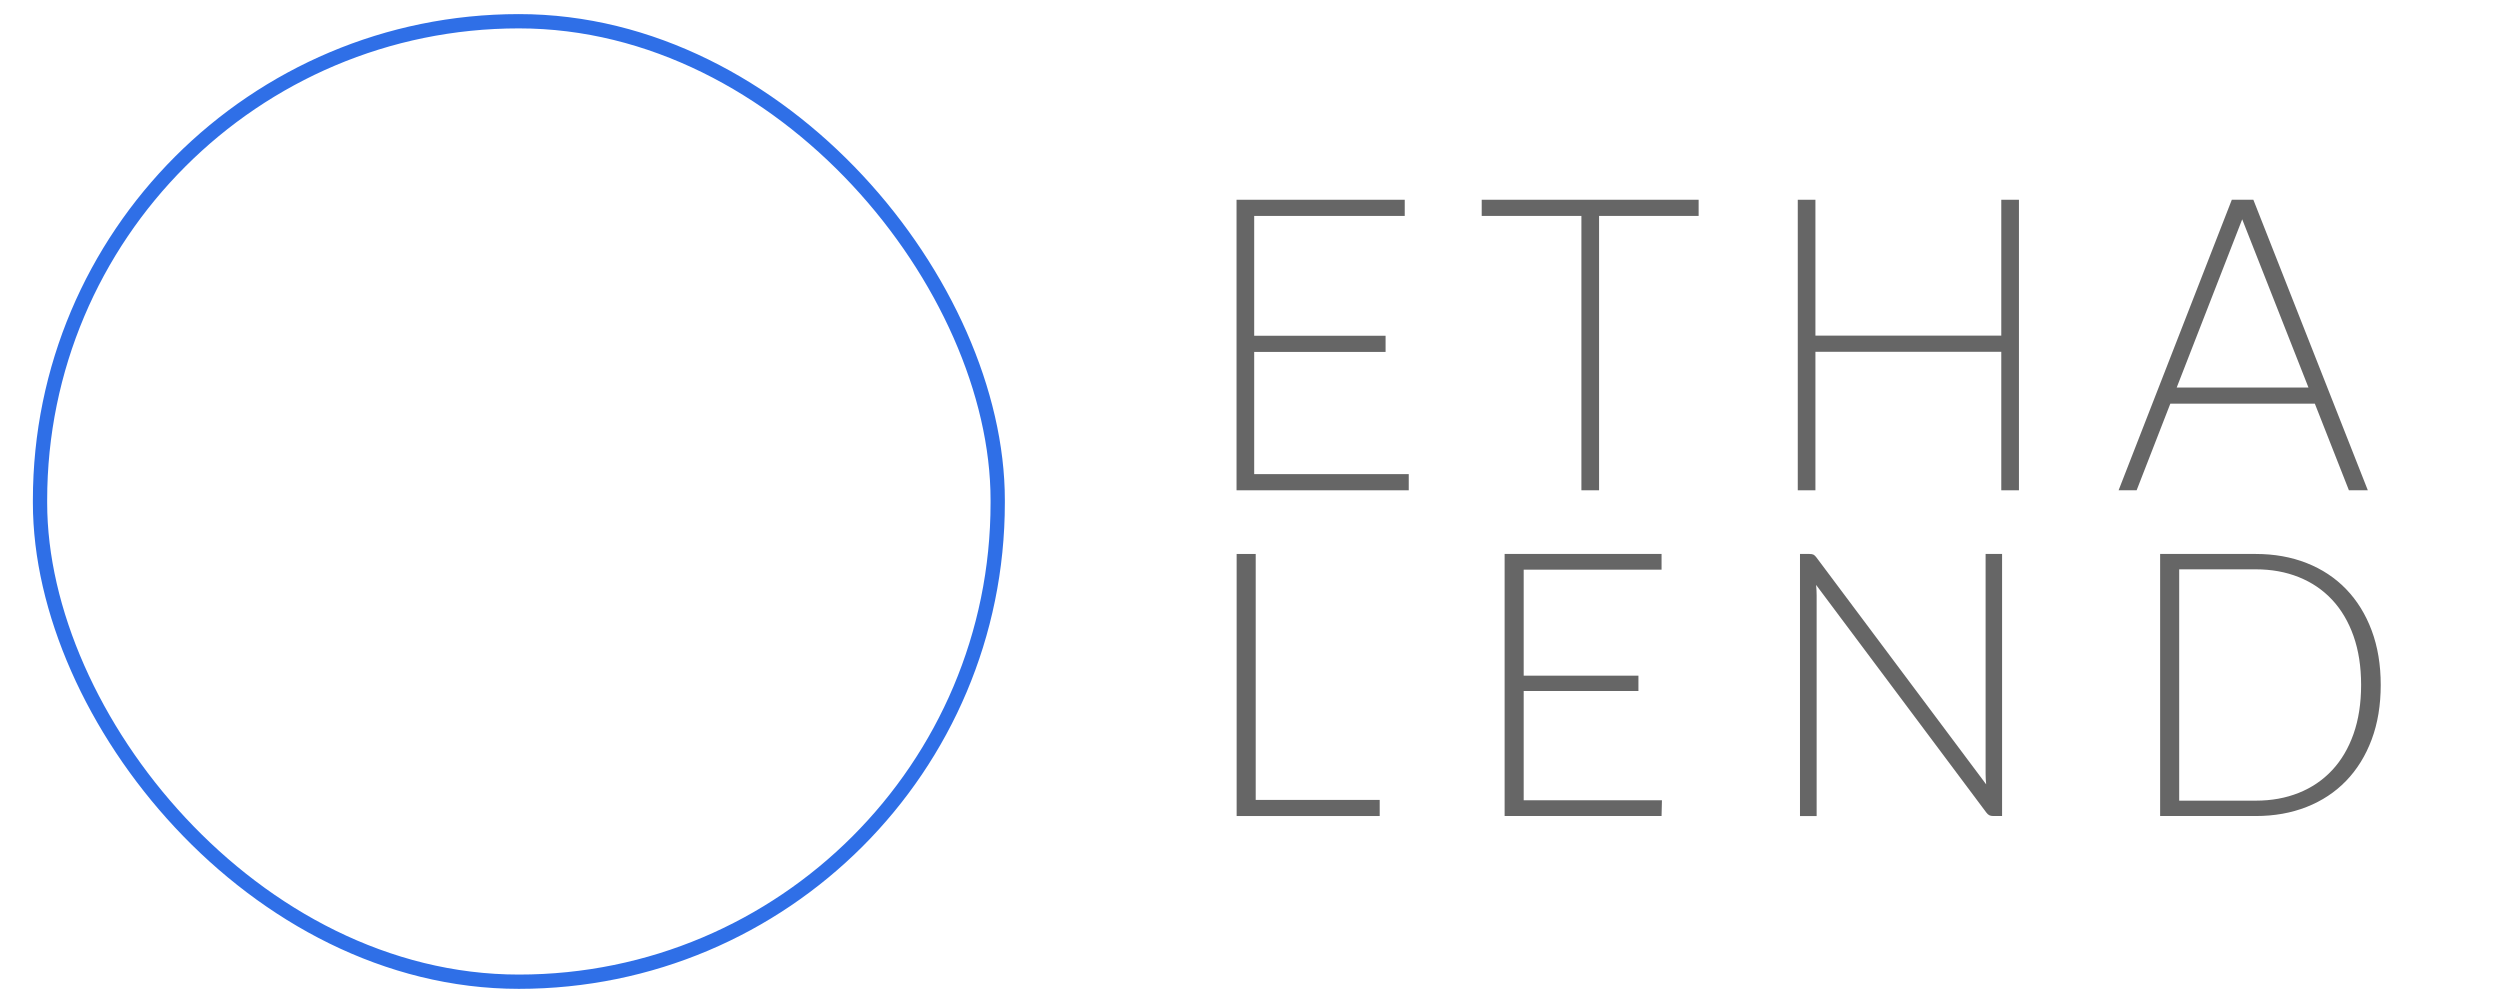 <svg width="350" height="140" viewBox="0 0 350 140" fill="none" xmlns="http://www.w3.org/2000/svg">
<g clip-path="url(#clip0)">
<path d="M90.578 78.939L45.741 58.153V43.602L90.578 64.389V78.939Z" fill="#10409A"/>
<path d="M45.741 99.727L90.578 78.94V64.39L45.741 85.177V99.727Z" fill="#10409A"/>
<path d="M102.217 58.198H45.741V43.554H107.391L102.217 58.198Z" fill="#2F6FE7"/>
<path d="M90.584 78.961H34.432L29.258 64.317H90.584V78.961Z" fill="#2F6FE7"/>
<path d="M102.217 99.724H45.741V85.08H107.391L102.217 99.724Z" fill="#2F6FE7"/>
</g>
<rect x="5.604" y="2.974" width="134.075" height="134.465" rx="67.038" stroke="#2F6FE7" stroke-width="2"/>
<path d="M173.115 27.966H196.663V30.23H175.587V47.005H193.981V49.269H175.587V66.377H197.225V68.641H173.115V27.966Z" fill="#666666"/>
<path d="M237.808 30.229H223.869V68.64H221.397V30.229H207.439V27.965H237.808V30.229Z" fill="#666666"/>
<path d="M251.688 27.966H254.159V46.987H280.18V27.966H282.652V68.641H280.18V49.251H254.159V68.641H251.688V27.966Z" fill="#666666"/>
<path d="M324.078 56.514H303.845L299.128 68.64H296.603L312.454 27.965H315.47L331.496 68.64H328.848L324.078 56.514ZM323.184 54.251L313.909 30.703L304.739 54.251H323.184Z" fill="#666666"/>
<path d="M193.158 111.988V114.244H173.13V77.555H175.799V111.988H193.158Z" fill="#666666"/>
<path d="M232.671 112.041L232.619 114.244H210.647V77.555H232.619V79.758H213.317V94.59H229.38V96.742H213.317V112.041H232.671Z" fill="#666666"/>
<path d="M280.291 77.555V114.244H279.048C278.823 114.244 278.637 114.205 278.49 114.128C278.343 114.05 278.201 113.916 278.063 113.726L254.252 81.885C254.304 82.404 254.33 82.896 254.33 83.363V114.245H251.998V77.555H253.319C253.561 77.555 253.747 77.585 253.877 77.645C254.006 77.706 254.149 77.84 254.304 78.047L278.063 109.811C278.011 109.292 277.985 108.799 277.985 108.332V77.555H280.291V77.555Z" fill="#666666"/>
<path d="M333.302 95.886C333.302 98.721 332.879 101.271 332.033 103.536C331.186 105.8 329.994 107.728 328.457 109.318C326.919 110.908 325.076 112.127 322.926 112.974C320.775 113.821 318.404 114.244 315.813 114.244H302.418V77.555H315.813C318.404 77.555 320.775 77.979 322.926 78.825C325.076 79.672 326.919 80.891 328.457 82.481C329.994 84.072 331.186 85.999 332.033 88.263C332.879 90.528 333.302 93.069 333.302 95.886ZM330.556 95.886C330.556 93.329 330.201 91.047 329.493 89.041C328.784 87.036 327.783 85.342 326.488 83.959C325.192 82.576 323.638 81.522 321.824 80.795C320.01 80.069 318.007 79.706 315.812 79.706H305.086V112.092H315.812C318.006 112.092 320.01 111.729 321.824 111.003C323.638 110.277 325.192 109.223 326.488 107.839C327.783 106.456 328.784 104.763 329.493 102.757C330.201 100.753 330.556 98.462 330.556 95.886Z" fill="#666666"/>
<defs>
<clipPath id="clip0">
</clipPath>
</defs>
</svg>
